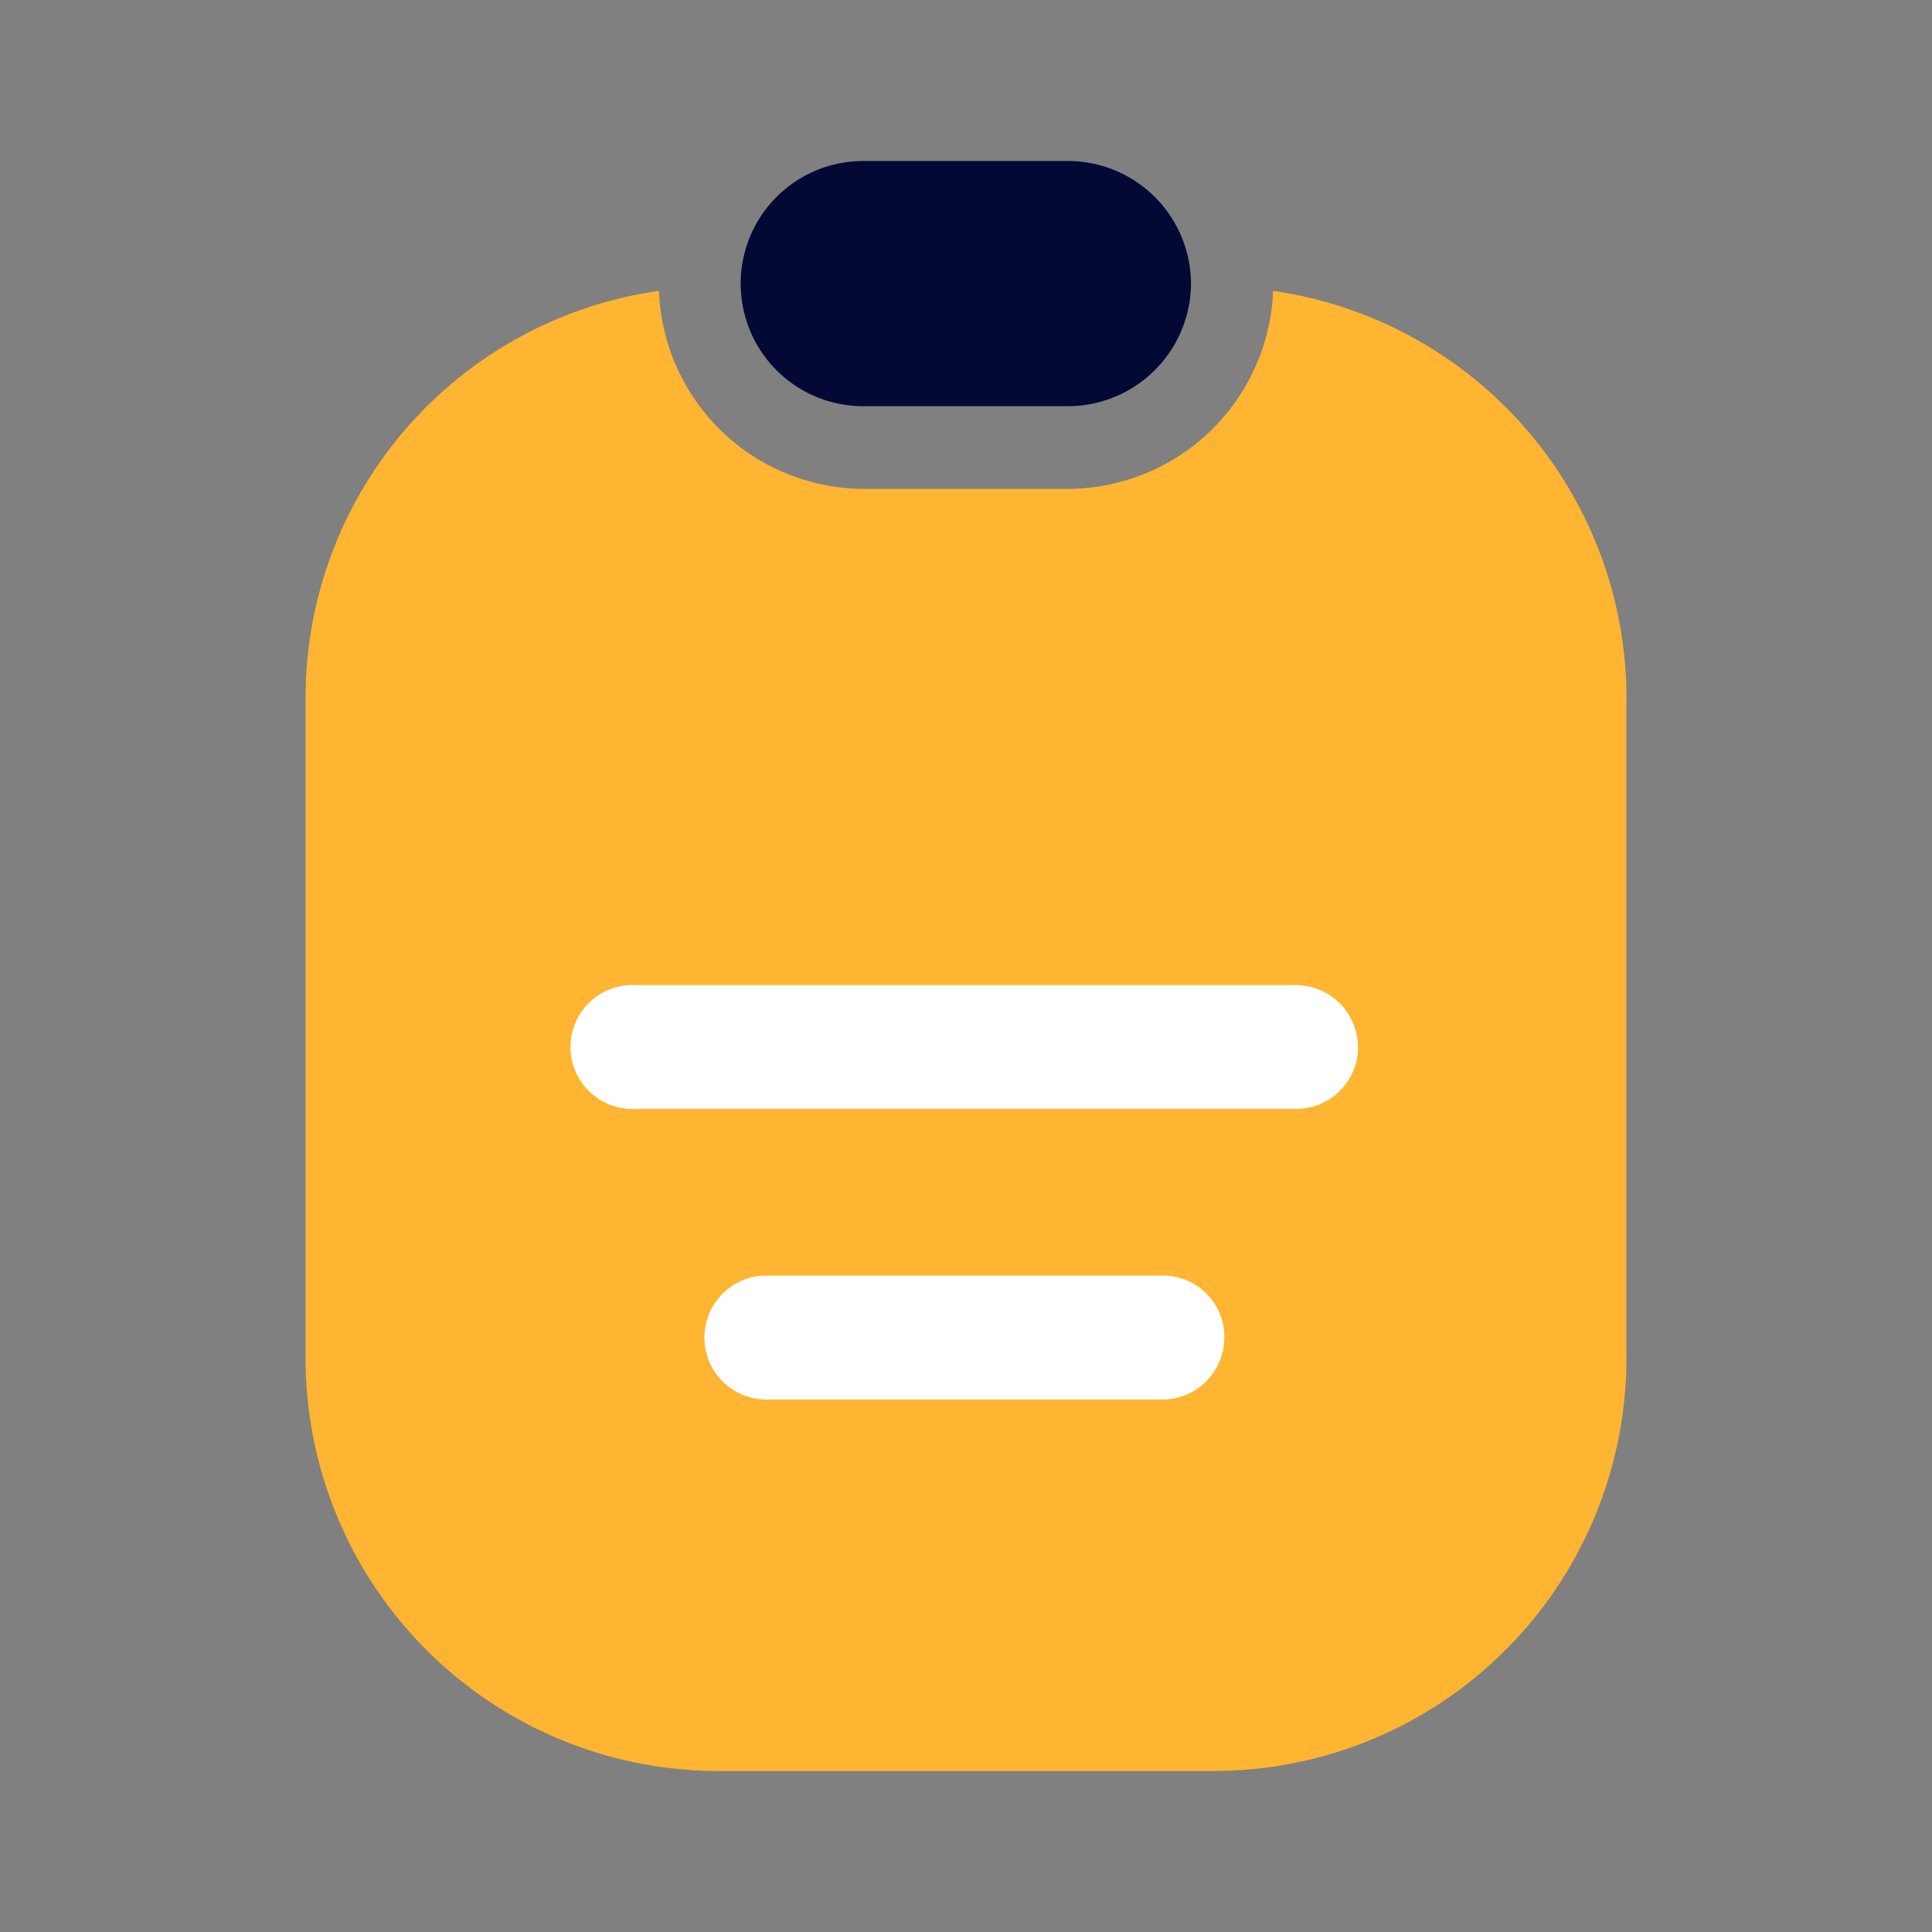 <?xml version="1.0" standalone="no"?><!DOCTYPE svg PUBLIC "-//W3C//DTD SVG 1.1//EN" "http://www.w3.org/Graphics/SVG/1.1/DTD/svg11.dtd"><svg t="1598625761306" class="icon" viewBox="0 0 1024 1024" version="1.1" xmlns="http://www.w3.org/2000/svg" p-id="3086" xmlns:xlink="http://www.w3.org/1999/xlink" width="200" height="200"><rect x="0" y="0" width="1024" height="1024" fill="#808080" stroke="none"/><defs><style type="text/css"></style></defs><path d="M631.253 150.101a65.365 65.365 0 0 1-65.195 65.195h-108.501a64.981 64.981 0 1 1 0-129.963h108.501a65.28 65.28 0 0 1 65.195 64.768z" fill="#030835" p-id="3087"></path><path d="M862.037 369.835v350.037A218.88 218.88 0 0 1 643.285 938.667H380.715a218.88 218.88 0 0 1-218.752-218.795V369.835a217.941 217.941 0 0 1 187.307-215.68 108.971 108.971 0 0 0 108.459 104.96h108.544a109.227 109.227 0 0 0 108.501-104.96 218.325 218.325 0 0 1 187.307 215.68z" fill="#FFB531" p-id="3088"></path><path d="M648.875 708.949a32.768 32.768 0 0 1-32.853 32.811H407.381a32.853 32.853 0 1 1 0-65.664h208.725a32.512 32.512 0 0 1 32.811 32.853zM719.787 554.923a32.768 32.768 0 0 1-32.853 32.811H336.896a32.853 32.853 0 1 1 0-65.621H686.933a33.067 33.067 0 0 1 32.853 32.811z" fill="#ffffff" p-id="3089" data-spm-anchor-id="a313x.7781069.0.i25" class="selected"></path></svg>